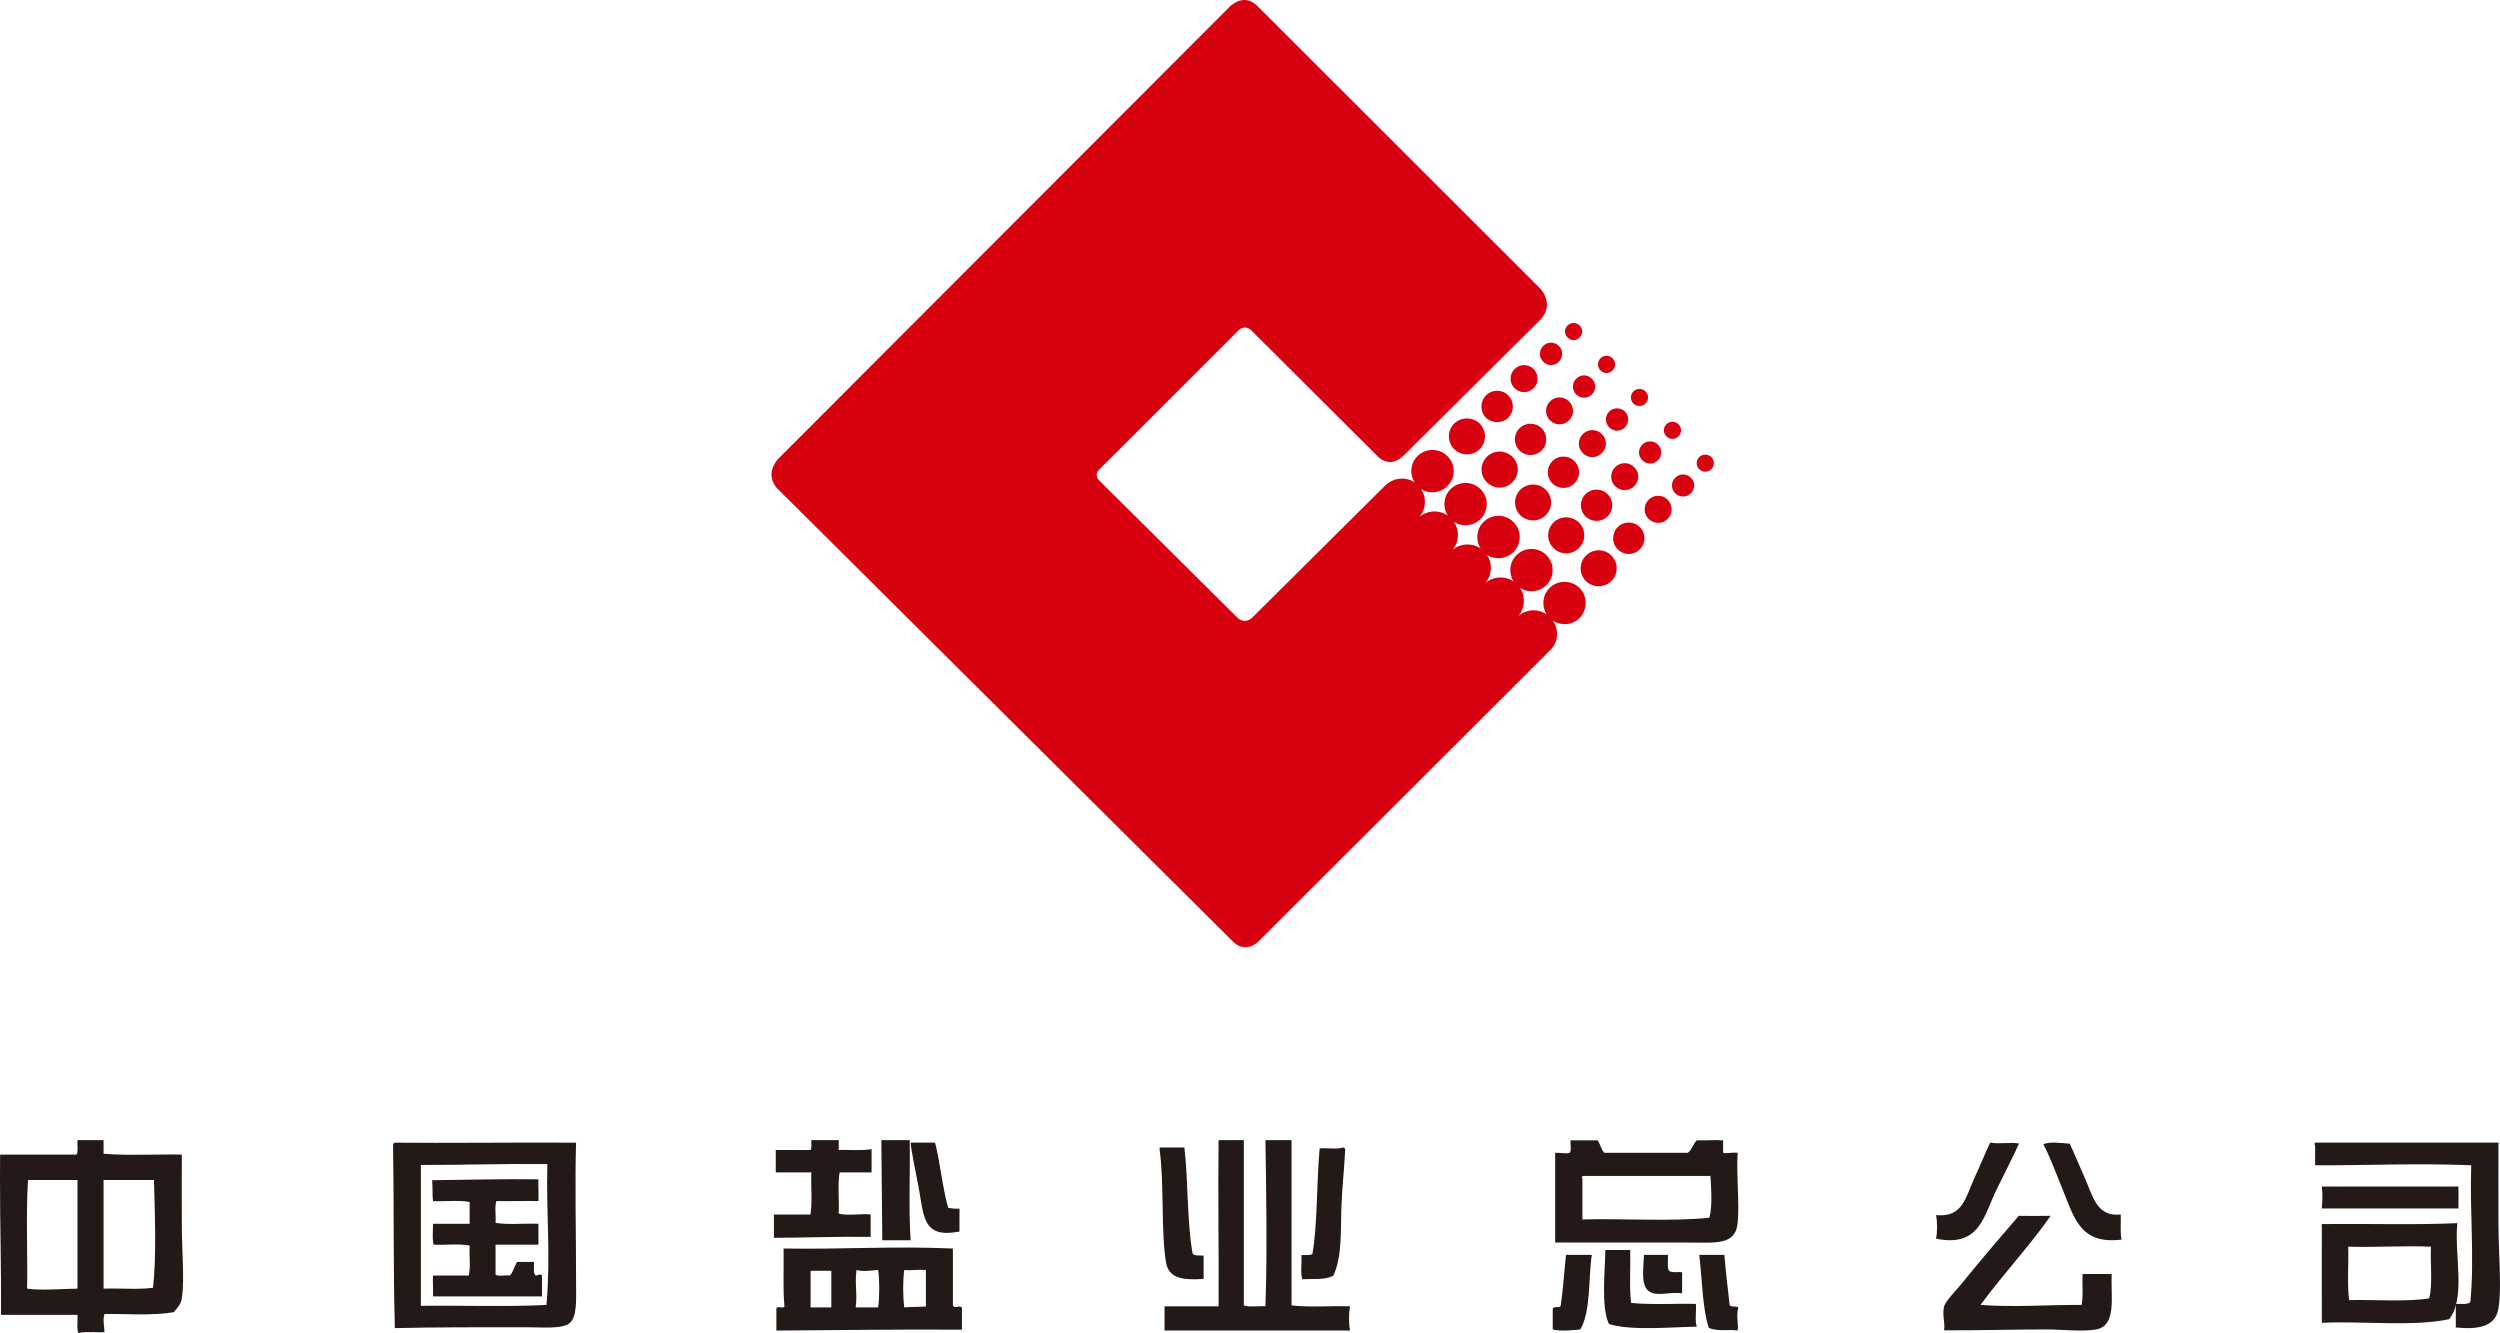 <?xml version="1.0" encoding="UTF-8"?>
<svg width="1024px" height="546px" viewBox="0 0 1024 546" version="1.1" xmlns="http://www.w3.org/2000/svg" xmlns:xlink="http://www.w3.org/1999/xlink">
    <title>中国盐业集团有限公司@2x</title>
    <g id="页面-1" stroke="none" stroke-width="1" fill="none" fill-rule="evenodd">
        <g id="62.中国盐业集团有限公司" transform="translate(0, -111)">
            <g id="中国盐业集团有限公司" transform="translate(0, 111)">
                <path d="M649.608,227.567 L649.608,227.567 C646.702,230.427 646.702,235.145 649.608,238.016 C652.479,240.835 657.16,240.835 660.03,238.016 C662.914,235.159 662.917,230.427 660.03,227.567 C657.16,224.672 652.479,224.672 649.608,227.567 L649.608,227.567 Z M634.702,240.835 L634.702,240.835 C631.766,243.768 631.359,248.298 633.541,251.688 C629.972,249.215 625.25,249.447 621.934,252.307 C624.684,248.989 624.917,244.347 622.647,240.835 C625.995,242.95 630.494,242.557 633.429,239.664 C636.805,236.242 636.805,230.747 633.429,227.409 C630.021,223.974 624.578,223.974 621.15,227.409 C618.234,230.269 617.832,234.75 619.932,238.166 C616.442,235.765 611.712,236.01 608.432,238.753 C611.22,235.451 611.422,230.695 609.011,227.256 C612.403,229.439 616.988,229.044 619.932,226.102 C623.33,222.707 623.33,217.209 619.932,213.855 C616.538,210.403 611.051,210.403 607.618,213.855 C604.688,216.756 604.311,221.343 606.506,224.672 C602.978,222.276 598.226,222.465 594.943,225.259 C597.712,221.935 597.884,217.253 595.552,213.741 C598.919,215.935 603.483,215.555 606.424,212.611 C609.83,209.167 609.83,203.696 606.424,200.358 C603.022,196.958 597.568,196.958 594.148,200.358 C591.196,203.3 590.838,207.827 593.007,211.175 C589.486,208.75 584.721,208.941 581.389,211.724 C584.133,208.477 584.412,203.772 582.05,200.328 C585.409,202.441 589.932,202.058 592.881,199.087 C596.289,195.711 596.289,190.237 592.881,186.837 C589.486,183.467 583.989,183.467 580.602,186.837 C577.663,189.773 577.281,194.287 579.444,197.58 C575.7,195.103 570.803,195.627 567.427,198.819 C567.081,199.199 566.78,199.461 566.305,199.941 L512.811,253.077 C509.769,255.792 507.008,253.156 507.008,253.156 L450.136,196.691 C448.019,194.287 450.182,192.398 450.182,192.398 L507.516,135.123 C510.047,132.948 512.342,135.123 512.342,135.123 L563.634,186.25 C569.59,192.925 575.195,186.33 575.195,186.33 L630.567,131.325 C637.217,124.726 630.966,118.265 630.966,118.265 L515.567,3.005 C513.5,0.74 511.457,-0.011 509.649,0 C505.943,0.019 503.209,3.237 503.209,3.237 L318.58,188.109 C312.73,195.179 318.659,200.358 318.659,200.358 L504.776,385.422 C510.353,391.223 515.676,385.422 515.676,385.422 L635.3,265.957 C638.416,262.81 638.493,257.827 636.098,254.234 C639.462,256.408 643.982,256.095 646.973,253.156 C650.34,249.72 650.34,244.271 646.973,240.835 C643.567,237.468 638.108,237.468 634.702,240.835 L634.702,240.835 Z M642.068,133.341 C643.406,131.947 645.651,131.947 647.011,133.341 C648.423,134.648 648.423,136.812 647.011,138.242 C645.651,139.672 643.406,139.672 642.068,138.204 C640.661,136.812 640.661,134.648 642.068,133.341 L642.068,133.341 Z M632.108,141.689 C633.861,139.907 636.745,139.907 638.515,141.689 C640.323,143.468 640.323,146.407 638.515,148.153 C636.745,150.001 633.861,150.001 632.108,148.153 C630.294,146.407 630.294,143.468 632.108,141.689 L632.108,141.689 Z M620.361,151.171 L620.361,151.171 C618.195,153.368 618.195,156.91 620.361,159.009 C622.47,161.17 626.039,161.17 628.169,159.009 C630.335,156.91 630.335,153.368 628.169,151.171 C626.039,148.997 622.47,148.994 620.361,151.171 L620.361,151.171 Z M608.667,161.95 C611.22,159.426 615.284,159.426 617.789,161.95 C620.285,164.494 620.285,168.557 617.789,171.103 C615.284,173.501 611.22,173.501 608.667,171.103 C606.154,168.557 606.154,164.494 608.667,161.95 L608.667,161.95 Z M622.363,175.428 L622.363,175.428 C619.85,177.949 619.85,182.034 622.363,184.518 C624.876,186.993 628.937,186.993 631.466,184.518 C633.962,182.034 633.962,177.949 631.466,175.428 C628.937,172.915 624.876,172.915 622.363,175.428 L622.363,175.428 Z M635.833,188.919 C638.337,186.373 642.404,186.373 644.927,188.919 C647.432,191.408 647.432,195.449 644.927,197.96 C642.404,200.517 638.337,200.473 635.833,197.96 C633.331,195.449 633.331,191.408 635.833,188.919 Z M649.404,202.421 L649.401,202.421 C646.885,204.886 646.885,208.979 649.401,211.454 C651.897,214.005 655.996,214.005 658.49,211.454 C661.008,209.009 661.011,204.886 658.49,202.421 C655.996,199.9 651.897,199.9 649.404,202.421 L649.404,202.421 Z M662.589,215.902 C665.145,213.391 669.207,213.391 671.686,215.902 C674.224,218.41 674.224,222.514 671.686,224.967 C669.207,227.567 665.145,227.567 662.589,224.967 C660.112,222.514 660.109,218.41 662.589,215.902 L662.589,215.902 Z M634.866,164.412 L634.866,164.412 C632.708,166.499 632.711,170.052 634.866,172.181 C637.032,174.358 640.525,174.358 642.666,172.181 C644.875,170.052 644.875,166.499 642.666,164.412 C640.525,162.207 637.032,162.207 634.866,164.412 L634.866,164.412 Z M648.317,177.791 L648.317,177.791 C646.143,179.952 646.143,183.467 648.317,185.587 C650.482,187.792 653.975,187.792 656.136,185.587 C658.334,183.467 658.334,179.952 656.136,177.791 C653.975,175.616 650.482,175.616 648.317,177.791 L648.317,177.791 Z M661.557,191.329 L661.557,191.329 C659.397,193.482 659.397,197.005 661.557,199.12 C663.744,201.324 667.262,201.324 669.398,199.12 C671.594,197.005 671.594,193.482 669.398,191.361 C667.262,189.162 663.744,189.162 661.557,191.329 L661.557,191.329 Z M675.253,204.684 L675.253,204.684 C673.107,206.935 673.107,210.362 675.253,212.529 C677.435,214.707 680.958,214.707 683.094,212.529 C685.268,210.403 685.268,206.935 683.094,204.684 C680.958,202.525 677.435,202.525 675.253,204.684 L675.253,204.684 Z M645.605,155.134 C647.399,153.289 650.256,153.289 652.031,155.134 C653.855,156.91 653.855,159.786 652.031,161.549 C650.258,163.377 647.399,163.377 645.605,161.549 C643.821,159.786 643.821,156.91 645.605,155.134 L645.605,155.134 Z M659.121,168.557 C660.912,166.816 663.788,166.816 665.577,168.557 C667.355,170.36 667.355,173.22 665.577,175.043 C663.788,176.861 660.912,176.861 659.121,175.043 C657.326,173.22 657.326,170.363 659.121,168.557 L659.121,168.557 Z M672.691,182.116 C674.45,180.34 677.332,180.34 679.131,182.116 C680.896,183.898 680.896,186.758 679.131,188.524 C677.332,190.316 674.45,190.316 672.689,188.524 C670.873,186.758 670.873,183.898 672.689,182.116 L672.691,182.116 Z M686.183,195.689 C687.944,193.864 690.826,193.864 692.609,195.689 C694.395,197.376 694.395,200.328 692.609,202.058 C690.826,203.829 687.944,203.829 686.18,202.058 C684.389,200.326 684.389,197.376 686.18,195.689 L686.183,195.689 Z M655.548,146.778 C656.914,145.389 659.121,145.392 660.527,146.778 C661.906,148.096 661.906,150.35 660.527,151.731 C659.121,153.131 656.914,153.131 655.548,151.731 C654.186,150.35 654.186,148.096 655.548,146.778 L655.548,146.778 Z M669.051,160.313 C670.419,158.973 672.648,158.976 673.994,160.313 C675.387,161.666 675.387,163.907 673.994,165.304 C672.648,166.622 670.419,166.622 669.051,165.304 C667.666,163.907 667.666,161.666 669.051,160.313 L669.051,160.313 Z M682.564,173.772 C683.919,172.374 686.131,172.443 687.513,173.772 C688.898,175.158 688.898,177.319 687.513,178.719 C686.131,180.113 683.919,180.113 682.562,178.719 C681.166,177.316 681.166,175.158 682.562,173.772 L682.564,173.772 Z M695.996,187.216 C697.372,185.896 699.582,185.896 700.964,187.216 C702.345,188.646 702.345,190.843 700.964,192.161 C699.582,193.561 697.372,193.561 695.996,192.161 C694.622,190.843 694.619,188.646 695.996,187.216 L695.996,187.216 Z M595.615,173.501 L595.615,173.501 C592.745,176.397 592.745,181.104 595.615,183.977 C598.529,186.837 603.199,186.834 606.089,183.977 C608.975,181.104 608.975,176.397 606.089,173.501 C603.199,170.685 598.532,170.685 595.615,173.501 L595.615,173.501 Z M609.011,187.096 C611.917,184.237 616.603,184.277 619.498,187.096 C622.399,189.997 622.399,194.682 619.498,197.531 C616.603,200.473 611.917,200.473 609.011,197.531 C606.116,194.682 606.116,189.997 609.011,187.096 L609.011,187.096 Z M622.713,200.599 L622.713,200.599 C619.85,203.458 619.85,208.155 622.713,211.034 C625.608,213.872 630.294,213.872 633.151,211.034 C636.054,208.155 636.054,203.458 633.151,200.599 C630.294,197.733 625.608,197.733 622.713,200.599 L622.713,200.599 Z M636.3,214.035 C639.192,211.173 643.821,211.173 646.743,214.035 C649.644,216.914 649.641,221.619 646.743,224.47 C643.821,227.409 639.192,227.409 636.3,224.47 C633.391,221.619 633.391,216.914 636.3,214.035 L636.3,214.035 Z" id="Fill-1" fill="#D70110"></path>
                <path d="M42.42,467 L42.42,472.566 C52.144,473.438 65.359,472.673 74.476,472.934 C74.396,480.291 74.476,490.877 74.476,501.864 C74.476,512.499 75.656,524.112 74.476,531.902 C74.124,534.223 72.66,535.677 71.159,537.471 C62.757,538.975 51.155,538.11 42.788,538.209 C42,540.92 42.791,543.21 42.788,545.627 C40.42,545.915 35.081,545.221 32.105,546 C31.309,544.206 31.933,540.98 31.734,538.582 L0.417,538.582 C0.54,519.665 0.003,502.034 0,482.62 C0,479.443 0.014,476.22 0.049,472.934 L31.366,472.934 C32.135,471.603 31.557,468.926 31.734,467 L42.42,467 Z M42.42,483.32 L42.42,527.826 C49.062,527.585 56.657,528.312 62.686,527.456 C64.138,514.329 63.438,497.06 63.054,483.32 C57.625,483.295 49.07,483.339 42.42,483.32 L42.42,483.32 Z M11.471,483.32 C10.585,497.373 11.386,514.307 11.103,527.826 C16.725,528.671 25.4,527.9 31.734,527.826 L31.734,483.32 L11.471,483.32 Z" id="Fill-3" fill="#231916"></path>
                <path d="M509.466,467 C509.466,489.569 509.466,512.133 509.466,534.699 C511.725,535.513 515.458,534.857 518.321,535.069 C519.148,512.274 518.586,484.956 518.321,467 L529.021,467 L529.021,534.699 C536.283,535.548 545.124,534.827 553,535.069 C552.413,537.679 552.413,542.39 553,545 L477,545 L477,535.069 L499.134,535.069 C499.273,512.291 498.845,488.407 499.134,467 L509.466,467 Z" id="Fill-5" fill="#231916"></path>
                <path d="M546.139,522.53 C542.505,524.378 538.142,523.709 533.427,524 C532.595,521.392 533.275,517.293 533.057,514.082 C534.68,514.088 536.416,514.207 537.542,513.715 C539.718,501.434 539.223,484.595 540.531,470.382 C543.65,470.138 547.756,470.863 550.251,470.013 C550.571,469.945 550.602,470.157 550.624,470.382 C550.942,470.312 550.978,470.524 551,470.746 C550.674,477.657 549.839,485.502 549.504,492.782 C549.015,503.377 549.944,514.405 546.139,522.53" id="Fill-7" fill="#231916"></path>
                <path d="M485.125,470 C486.756,484.011 486.129,500.237 488.501,513.511 C489.291,514.458 491.266,514.237 493,514.253 L493,523.837 C485.097,524.369 478.8,523.941 477.624,517.204 C475.505,505.018 476.878,484.259 475,471.105 L475,470 L485.125,470 Z" id="Fill-9" fill="#231916"></path>
                <path d="M161.735,468.036 C181.619,468.26 211.488,467.888 235.959,468.036 C235.448,485.357 235.959,502.916 235.959,525.01 C235.959,531.795 236.574,539.708 233.021,542.174 C229.771,544.432 221.484,543.635 215.752,543.635 C196.88,543.635 177.749,543.6 161.735,544 C161.02,517.611 161.414,493.845 161.001,469.133 C160.985,468.512 161.273,468.187 161.735,468.036 M172.392,477.169 C172.386,496.165 172.397,517.087 172.392,534.87 C187.965,534.64 207.653,535.345 223.835,534.502 C225.643,513.326 223.68,498.712 224.202,476.802 C205.017,476.624 190.846,477.191 172.392,477.169" id="Fill-11" fill="#231916"></path>
                <path d="M220.536,483.045 C220.422,485.949 220.698,490.23 220.536,491.965 C216.084,491.85 208.962,492.048 203.341,491.965 C202.492,494.203 203.217,498.034 202.976,500.891 C208.11,501.746 214.796,501.026 220.536,501.259 L220.536,509.811 L202.976,509.811 L202.976,522.08 C204.202,522.941 206.995,522.209 208.829,522.451 C210.258,521.052 210.702,518.657 211.755,516.875 L218.707,516.875 C218.866,518.569 218.339,520.966 219.072,522.08 C219.602,523.152 221.25,521.263 222,522.451 L222,531 L177.363,531 C177.484,528.209 177.192,524.085 177.363,522.451 L192,522.451 C192.852,519.102 192.122,514.153 192.363,510.185 C188.385,509.272 181.119,510.133 177.731,509.811 C176.968,508.931 177.363,502.835 177.363,501.259 L192.363,501.259 L192.363,492.339 C188.079,491.487 182.255,492.202 177.363,491.965 C177.014,489.216 177.308,487.189 177,483.416 C189.941,483.265 205.344,482.866 220.536,483.045" id="Fill-13" fill="#231916"></path>
                <path d="M827,468.371 C824.562,473.806 821.194,480.293 817.761,487.311 C812.561,497.942 810.94,511.07 793,507.357 C793.563,504.699 793.563,500.365 793,497.706 C804.079,498.783 805.06,490.376 808.89,482.111 C811.389,476.734 813.261,472.035 815.175,468 C819.485,468.728 823.031,467.742 827,468.371" id="Fill-15" fill="#231916"></path>
                <path d="M847.785,468.436 C849.501,472.126 851.591,477.272 853.899,482.396 C857.087,489.471 858.629,498.573 868.638,497.457 C868.832,499.636 868.306,504.934 869,507.741 C851.761,509.863 849.599,498.62 844.549,486.434 C841.933,480.119 839.539,473.43 837,468.805 C839.053,467.273 845.289,468.39 847.785,468.436" id="Fill-17" fill="#231916"></path>
                <path d="M826.875,498 C830.876,498.077 835.469,498.055 839.934,498 C831.652,509.965 820.317,522.103 811.207,534.486 C824.565,535.53 839.013,534.434 852.622,534.486 C853.372,530.89 852.834,526.011 852.997,521.828 L864.936,521.828 C864.553,531.377 867.048,543.001 858.591,544.537 C852.856,545.578 845.065,544.537 838.072,544.537 C825.089,544.537 809.733,544.967 796.278,544.909 C796.841,541.985 795.431,538.716 796.278,535.233 C796.853,532.873 801.136,528.684 803.369,525.925 C810.884,516.642 819.989,505.953 826.875,498" id="Fill-19" fill="#231916"></path>
                <path d="M1023.367,468 C1023.31,476.337 1023.37,488.618 1023.367,501.415 C1023.367,509.615 1024.011,518.321 1024,525.881 C1023.997,529.574 1023.835,532.991 1023.367,535.943 C1022.155,543.605 1014.816,544.607 1005.895,543.742 L1005.895,534.086 C1008.054,534.015 1010.707,534.441 1011.846,533.345 C1013.625,514.836 1011.557,497.346 1012.214,477.285 C988.437,476.381 969.766,477.417 948.271,477.285 L948.271,469.115 C947.856,468.579 947.872,468.209 948.642,468 L1023.367,468 Z" id="Fill-21" fill="#231916"></path>
                <path d="M1006.967,486 C1007.011,487.63 1007.011,493.372 1006.967,495 L951,495 C951.281,491.856 951.406,488.825 951,486 L1006.967,486 Z" id="Fill-23" fill="#231916"></path>
                <path d="M1006.527,501 C1005.208,513.979 1010.129,531.562 1003.174,540.334 C988.461,543.487 968.13,541.05 951.022,541.816 C951.069,528.482 950.954,512.385 951.022,501.373 C969.791,501.17 989.304,501.79 1006.527,501 M961.826,510.65 C962.066,517.827 961.338,525.979 962.201,532.539 C970.34,532.187 985.692,533.398 994.977,531.8 C996.548,526.061 995.349,517.572 995.721,510.65 C985.072,510.164 973.42,510.938 961.826,510.65" id="Fill-25" fill="#231916"></path>
                <path d="M332.326,467 L343.54,467 L343.54,471.034 C347.984,470.874 353.148,471.416 357,470.67 L357,480.208 L343.914,480.208 C343.043,485.105 343.789,491.587 343.54,497.092 C347.162,498.118 353.516,496.965 356.627,497.461 L356.627,506.634 C341.677,506.433 330.595,506.976 317,507 L317,497.461 L331.953,497.461 C332.813,492.432 332.088,485.849 332.326,480.208 L317.749,480.208 L317.749,471.034 L331.953,471.034 C332.647,470.246 332.207,468.349 332.326,467" id="Fill-27" fill="#231916"></path>
                <path d="M372.613,467 C372.851,480.562 372.121,495.058 373,508 L361.387,508 C361.315,493.076 361.092,483.589 361,467 L372.613,467 Z" id="Fill-29" fill="#231916"></path>
                <path d="M373,468 L383.001,468 C385.167,476.491 386.013,486.371 388.356,494.678 C389.724,494.995 391.222,495.167 393,495.05 L393,504.444 C377.913,507.357 378.503,498.466 376.215,486.032 C374.836,478.542 373.272,471.771 373,468" id="Fill-31" fill="#231916"></path>
                <path d="M390.311,511.39 L390.311,534.772 C391.321,536.218 392.333,534.494 394,535.502 L394,544.638 C367.298,544.446 342.793,544.868 318.007,545 L318.007,536.231 C317.835,534.602 320.888,536.167 321.328,535.14 C320.585,527.839 321.123,519.267 320.959,511.39 C345.724,511.788 365.503,510.339 390.311,511.39 L390.311,511.39 Z M350.471,535.502 L359.691,535.502 C360.302,531.214 360.302,524.45 359.691,520.162 C357.143,520.375 353.26,521.013 350.84,520.162 C350.007,526.315 351.293,529.66 350.471,535.502 L350.471,535.502 Z M370.39,535.502 C373.017,535.261 376.829,535.342 379.244,535.14 L379.244,520.162 C376.035,519.948 372.622,520.502 370.39,520.162 C369.787,524.496 369.787,531.168 370.39,535.502 L370.39,535.502 Z M332.026,535.502 L340.509,535.502 L340.509,520.524 L332.026,520.524 L332.026,535.502 Z" id="Fill-33" fill="#231916"></path>
                <path d="M705.798,467.093 L705.798,472.187 C706.934,472.648 709.591,471.894 711.748,472.187 C711.142,480.903 712.545,493.048 711.748,500.945 C710.826,510.094 702.86,508.955 692.039,508.955 C674.173,508.952 653.515,508.955 637,508.955 L637,472.187 C639.649,472.085 640.727,472.713 642.95,472.187 C643.805,471.205 643.082,468.679 643.324,467.093 L654.481,467.093 C655.421,468.72 655.906,470.79 657.08,472.187 C666.991,472.26 679.471,472.147 691.299,472.187 C693.076,471.019 693.464,468.488 695.012,467.093 C699.342,467.172 701.988,466.848 705.798,467.093 L705.798,467.093 Z M648.531,481.651 C647.755,481.853 647.741,482.219 648.154,482.742 L648.154,499.486 C665.274,499.014 684.337,500.444 700.222,498.761 C701.394,493.28 700.981,487.919 700.591,481.651 L648.531,481.651 Z" id="Fill-35" fill="#231916"></path>
                <path d="M667.729,512 C667.92,519.16 667.32,527.131 668.094,533.688 C676.16,534.504 687.117,533.879 694.64,534.058 C694.879,537.056 694.156,541.036 695,543.406 C685.425,543.503 668.035,545.237 659.004,542.286 C655.755,535.281 657.396,521.259 657.552,512 L667.729,512 Z" id="Fill-37" fill="#231916"></path>
                <path d="M652,514 C650.628,522.901 651.637,537.507 647.272,544.551 C644.052,544.897 639.136,545.36 636,544.551 L636,536.252 C636.054,534.673 639.007,536.101 639.27,534.746 C640.271,528.115 640.666,520.857 641.452,514 L652,514 Z" id="Fill-39" fill="#231916"></path>
                <path d="M683.191,514 C683.371,516.066 682.79,518.918 683.553,520.384 C684.582,521.6 687.509,520.784 689,521.134 L689,529.769 C683.653,528.972 678.867,531.183 675.563,529.02 C671.886,526.607 673.183,519.556 673.388,514 L683.191,514 Z" id="Fill-41" fill="#231916"></path>
                <path d="M696,514 L706.311,514 C706.845,520.996 707.726,527.617 708.444,534.417 C708.796,535.681 711.227,534.733 712,535.546 C710.99,539.293 712.334,543.06 711.645,545 C708.47,544.343 703.53,545.582 699.909,543.868 C697.207,535.647 697.149,522.617 696,514" id="Fill-43" fill="#231916"></path>
            </g>
        </g>
    </g>
</svg>